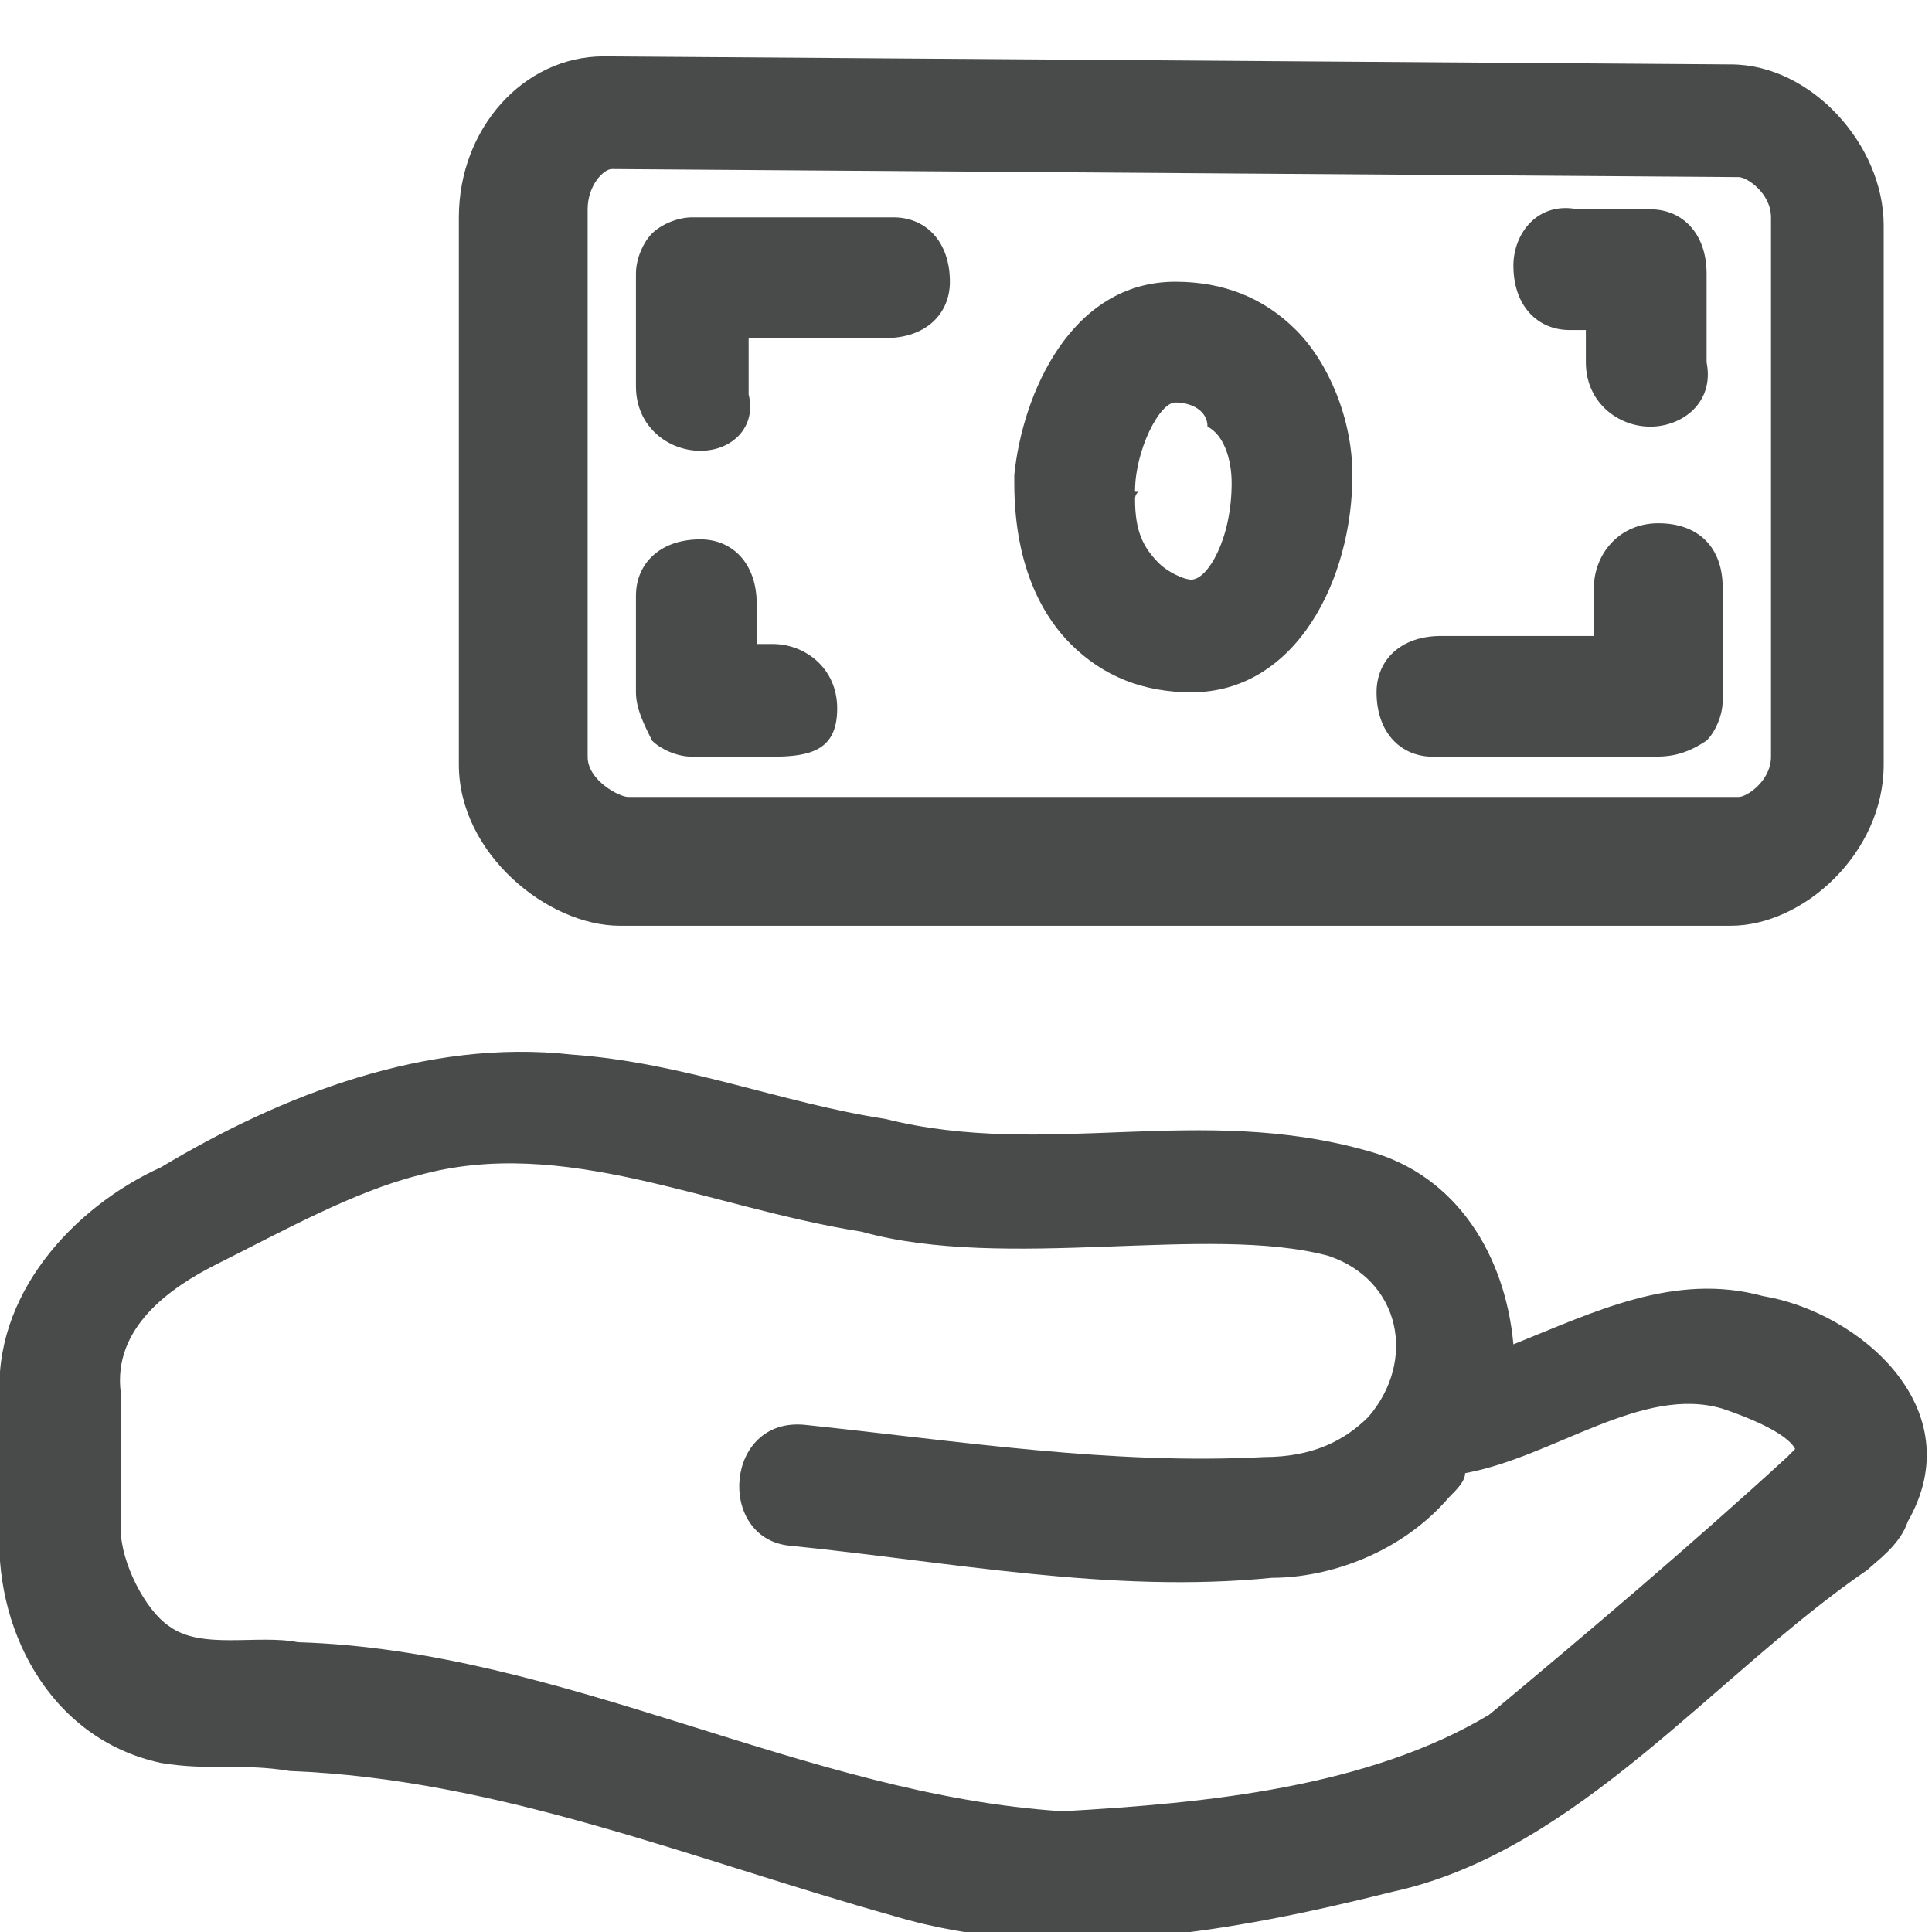 <svg width="24" height="24" viewBox="0 0 24 24" fill="none" xmlns="http://www.w3.org/2000/svg">
<g clip-path="url(#clip0_5201_1278)">
<g clip-path="url(#clip1_5201_1278)">
<path d="M14.8 8.6C14.2 8.6 13.7 8.4 13.3 8C13 7.7 12.6 7.1 12.6 6V5.9C12.7 4.9 13.3 3.5 14.6 3.5C15.2 3.5 15.7 3.7 16.1 4.1C16.5 4.5 16.8 5.2 16.8 5.9C16.8 7.2 16.1 8.6 14.8 8.6ZM14.1 6.2C14.1 6.6 14.2 6.8 14.4 7C14.5 7.1 14.7 7.2 14.8 7.2C15 7.2 15.3 6.7 15.3 6C15.3 5.7 15.2 5.4 15 5.3C15 5.1 14.8 5 14.6 5C14.4 5 14.1 5.6 14.1 6.1C14.2 6.1 14.1 6.1 14.1 6.2Z" fill="#494A4A"/>
<path d="M21.5 11.5H7.7C6.8 11.5 5.7 10.6 5.7 9.5V2.7C5.7 1.6 6.5 0.7 7.5 0.7L21.5 0.8C22.5 0.8 23.4 1.8 23.4 2.8V9.5C23.4 10.6 22.4 11.5 21.5 11.5ZM7.3 9.4C7.3 9.7 7.7 9.9 7.8 9.9H21.6C21.7 9.9 22 9.7 22 9.4V2.7C22 2.4 21.7 2.2 21.6 2.2L7.6 2.1C7.5 2.1 7.3 2.3 7.3 2.6V9.4Z" fill="#494A4A"/>
<path d="M8.7 5.6C8.3 5.6 7.9 5.3 7.9 4.8V3.4C7.9 3.2 8 3 8.1 2.9C8.2 2.8 8.4 2.7 8.6 2.7H11.1C11.5 2.7 11.8 3 11.8 3.5C11.8 3.9 11.5 4.2 11 4.2H9.3V4.9C9.4 5.3 9.1 5.6 8.7 5.6Z" fill="#494A4A"/>
<path d="M9.6 9.4H8.6C8.4 9.4 8.2 9.3 8.1 9.2C8 9 7.9 8.8 7.9 8.6V7.4C7.9 7 8.2 6.7 8.7 6.7C9.1 6.7 9.4 7 9.4 7.5V8H9.6C10 8 10.4 8.3 10.4 8.8C10.4 9.3 10.1 9.4 9.6 9.4Z" fill="#494A4A"/>
<path d="M20.5 9.4H17.8C17.4 9.4 17.1 9.1 17.1 8.6C17.1 8.2 17.4 7.9 17.9 7.9H19.8V7.3C19.8 6.9 20.1 6.5 20.6 6.5C21.1 6.5 21.4 6.8 21.4 7.3V8.7C21.4 8.9 21.3 9.1 21.2 9.2C20.9 9.4 20.7 9.4 20.5 9.4Z" fill="#494A4A"/>
<path d="M20.5 5.3C20.1 5.3 19.7 5 19.7 4.5V4.1H19.5C19.1 4.1 18.8 3.8 18.8 3.3C18.8 2.9 19.1 2.5 19.6 2.6H20.5C20.9 2.6 21.2 2.9 21.2 3.4V4.5C21.3 5 20.9 5.3 20.5 5.3Z" fill="#494A4A"/>
<path d="M21.9 16.1C20.8 15.8 19.8 16.3 18.8 16.7C18.7 15.6 18.1 14.6 17 14.3C14.9 13.7 13 14.4 11 13.9C9.7 13.7 8.5 13.2 7.1 13.1C5.3 12.9 3.5 13.6 2 14.5C0.9 15 -0.1 16.1 1.43424e-07 17.4C1.43424e-07 17.7 1.43424e-07 18.6 1.43424e-07 18.9C-0.1 20.2 0.6 21.6 2 21.9C2.6 22 3 21.9 3.6 22C6.2 22.1 8.6 23.1 11.1 23.8C13.1 24.4 15.3 24 17.3 23.5C19.6 23 21.3 20.8 23.2 19.5C23.3 19.4 23.6 19.2 23.7 18.9C24.5 17.5 23.1 16.3 21.9 16.1ZM18.5 21.3C17 22.2 15 22.4 13.2 22.5C10 22.3 7 20.5 3.7 20.4C3.2 20.3 2.5 20.5 2.1 20.2C1.8 20 1.5 19.4 1.5 19C1.5 18.8 1.5 18.4 1.5 18.3V17.3C1.4 16.5 2.1 16 2.7 15.7C3.5 15.3 4.4 14.8 5.2 14.6C7 14.1 8.8 15 10.7 15.3C12.5 15.8 15 15.2 16.5 15.6C17.4 15.9 17.6 16.9 17 17.6C16.7 17.9 16.3 18.1 15.7 18.1C13.8 18.2 11.9 17.9 10 17.7C9 17.6 8.9 19.1 9.8 19.2C11.8 19.4 13.8 19.8 15.8 19.6C16.5 19.6 17.4 19.3 18 18.6C18.1 18.5 18.2 18.4 18.2 18.3C19.3 18.1 20.4 17.2 21.4 17.5C21.7 17.6 22.2 17.8 22.3 18C22.3 18 22.3 18 22.2 18.1C21 19.2 19.7 20.3 18.5 21.3Z" fill="#494A4A"/>
</g>
</g>
<defs>
<clipPath id="clip0_5201_1278">
<rect width="24" height="24" fill="white"/>
</clipPath>
<clipPath id="clip1_5201_1278">
<rect width="24" height="24" fill="white"/>
</clipPath>
</defs>
</svg>
